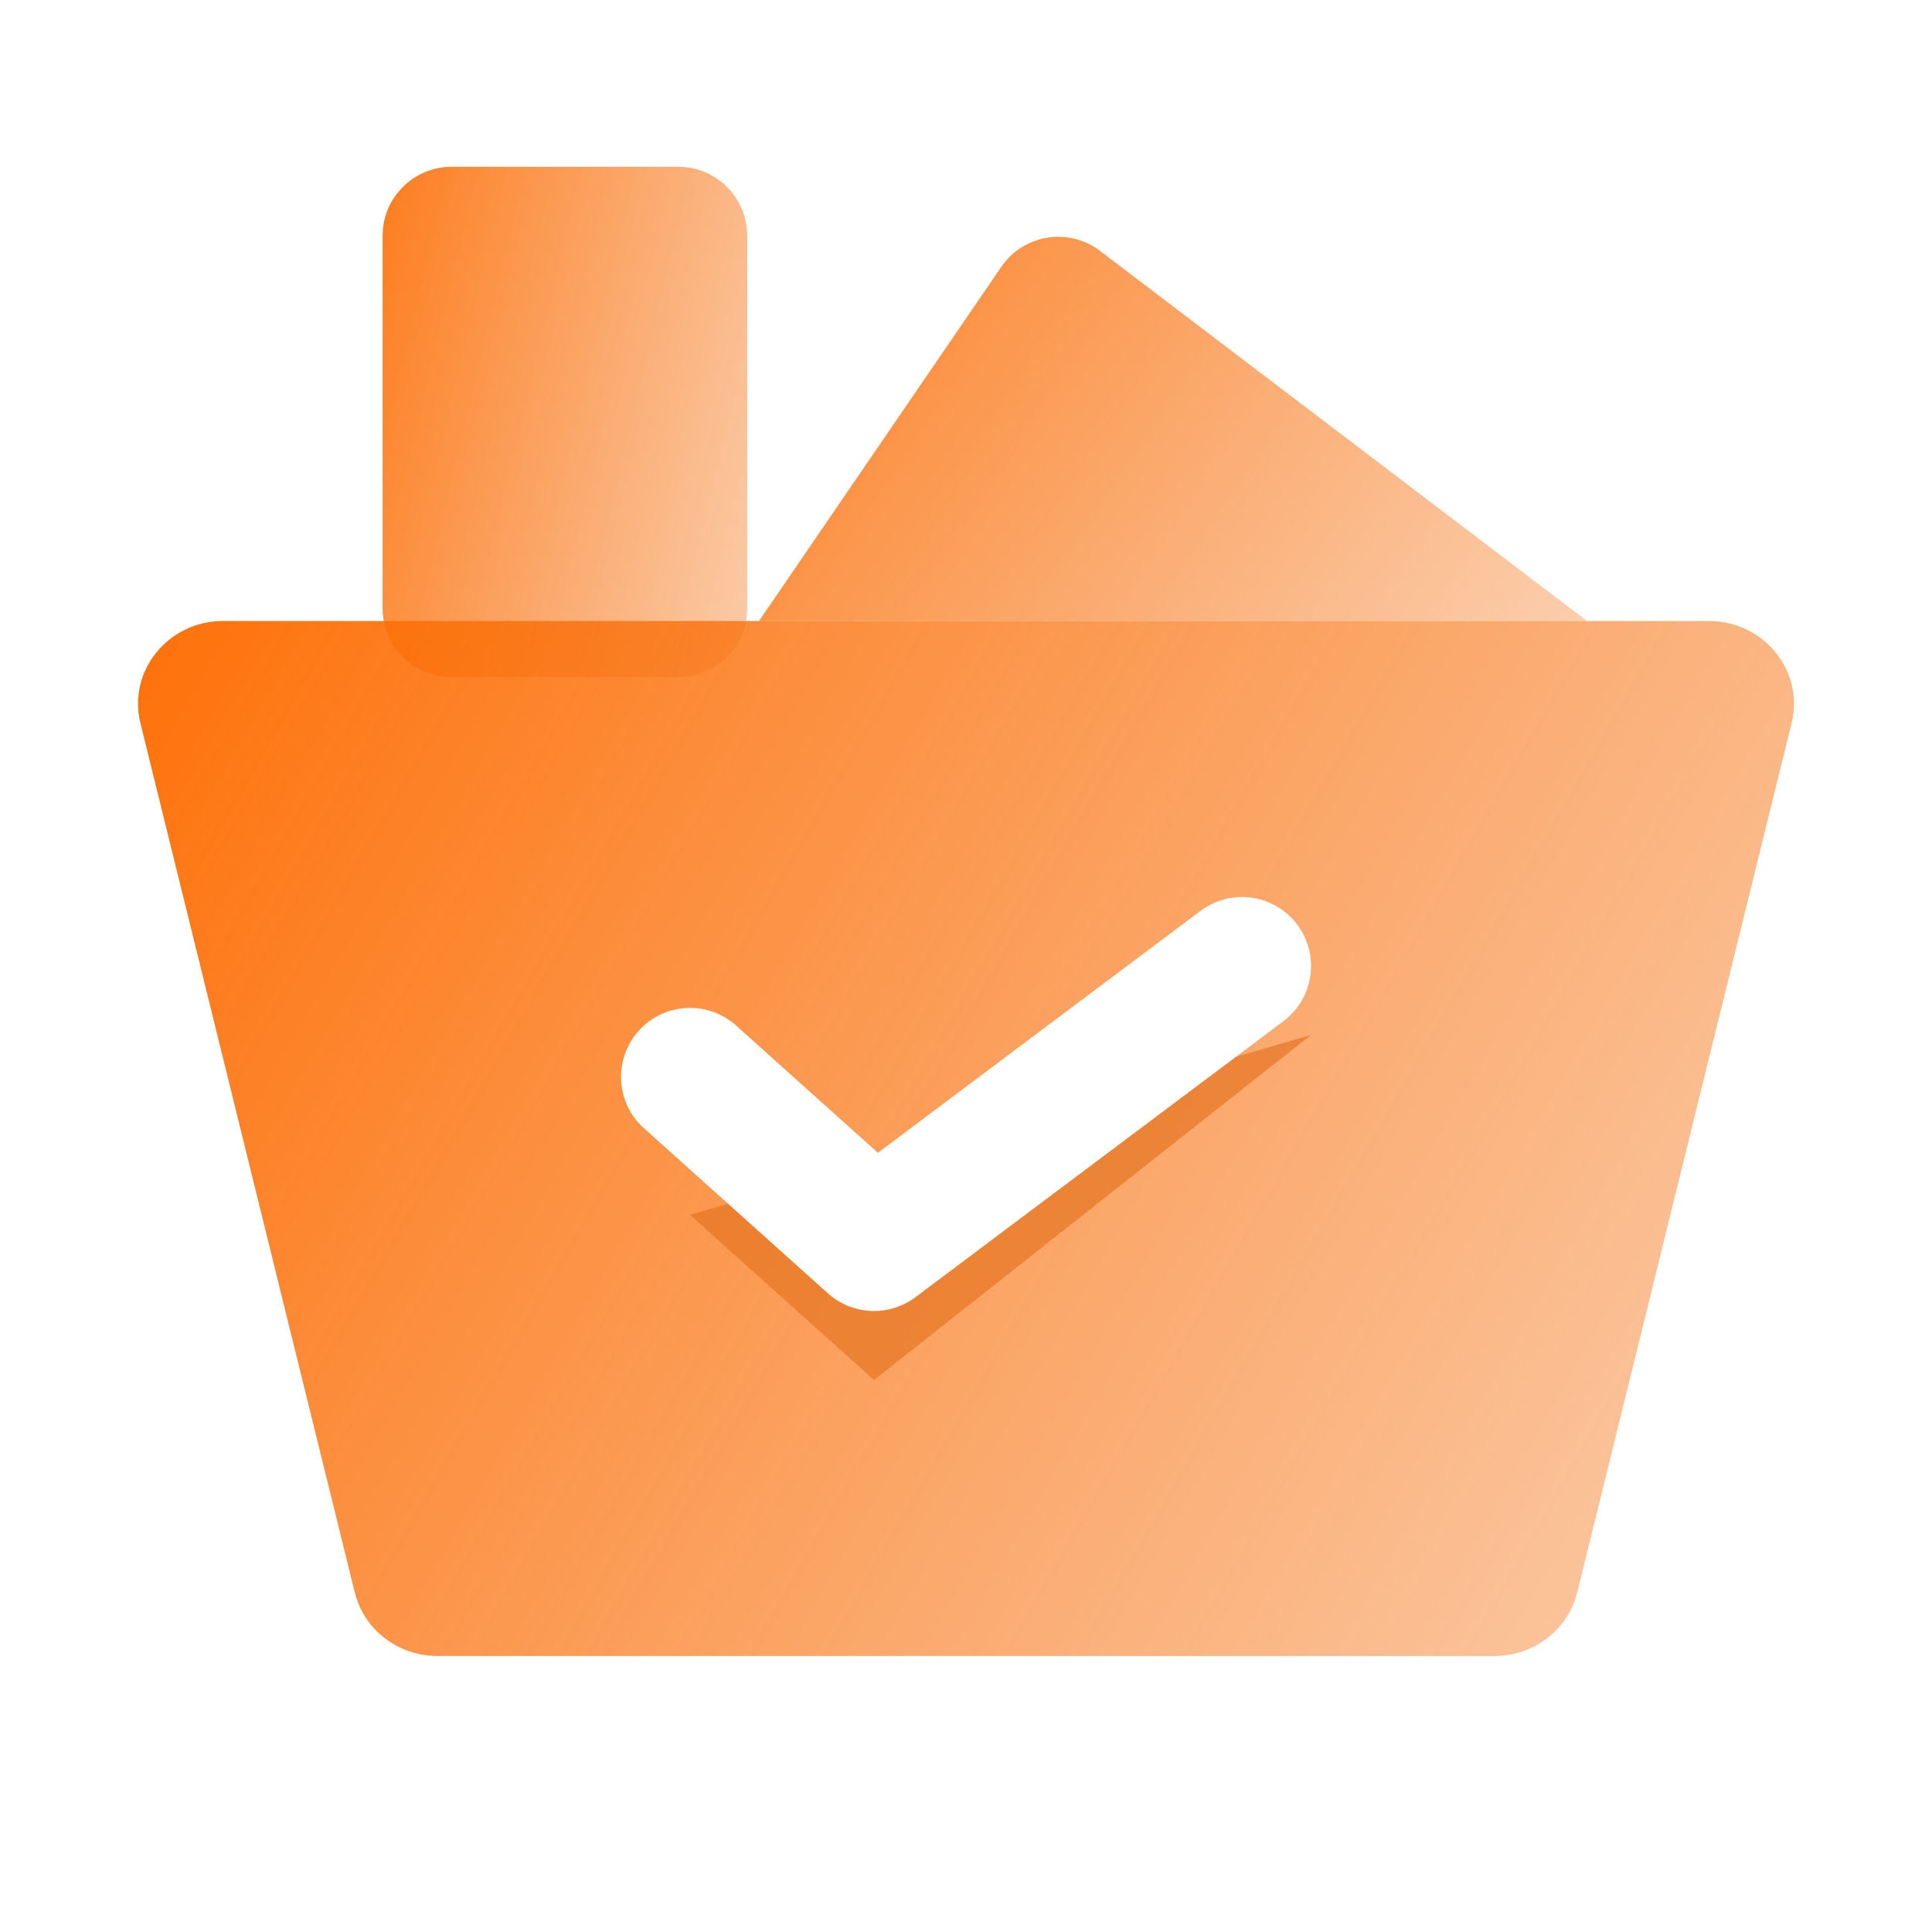 <svg width="28" height="28" viewBox="0 0 28 28" fill="none" xmlns="http://www.w3.org/2000/svg">
<path d="M2.035 10.48C1.849 9.725 2.436 9 3.234 9H24.766C25.564 9 26.151 9.725 25.965 10.48L22.858 23.08C22.725 23.62 22.229 24 21.659 24H6.341C5.771 24 5.275 23.62 5.142 23.08L2.035 10.48Z" fill="url(#paint0_linear)"/>
<path d="M11 9L14.512 3.867C14.835 3.396 15.487 3.29 15.942 3.636L23 9" fill="url(#paint1_linear)"/>
<g filter="url(#filter0_f)">
<path fill-rule="evenodd" clip-rule="evenodd" d="M10 17.607L12.667 20L19 15" fill="#E57421" fill-opacity="0.68"/>
</g>
<path fill-rule="evenodd" clip-rule="evenodd" d="M6.545 2.417H9.829C10.382 2.417 10.829 2.865 10.829 3.417V8.815C10.829 9.367 10.382 9.815 9.829 9.815H6.545C5.993 9.815 5.545 9.367 5.545 8.815V3.417C5.545 2.865 5.993 2.417 6.545 2.417Z" fill="url(#paint2_linear)"/>
<path d="M10 15.607L12.667 18L18 14" stroke="white" stroke-width="2" stroke-linecap="round" stroke-linejoin="round"/>
<defs>
<filter id="filter0_f" x="9" y="14" width="11" height="7" filterUnits="userSpaceOnUse" color-interpolation-filters="sRGB">
<feFlood flood-opacity="0" result="BackgroundImageFix"/>
<feBlend mode="normal" in="SourceGraphic" in2="BackgroundImageFix" result="shape"/>
<feGaussianBlur stdDeviation="0.5" result="effect1_foregroundBlur"/>
</filter>
<linearGradient id="paint0_linear" x1="-2" y1="13" x2="27.319" y2="29.814" gradientUnits="userSpaceOnUse">
<stop stop-color="#FF6C00"/>
<stop offset="1" stop-color="#F37920" stop-opacity="0.29"/>
</linearGradient>
<linearGradient id="paint1_linear" x1="6.429" y1="4.312" x2="21.635" y2="14.485" gradientUnits="userSpaceOnUse">
<stop stop-color="#FF6C00"/>
<stop offset="1" stop-color="#F37920" stop-opacity="0.29"/>
</linearGradient>
<linearGradient id="paint2_linear" x1="3.532" y1="5.035" x2="12.702" y2="7.226" gradientUnits="userSpaceOnUse">
<stop stop-color="#FF6C00"/>
<stop offset="1" stop-color="#F37920" stop-opacity="0.29"/>
</linearGradient>
</defs>
</svg>
